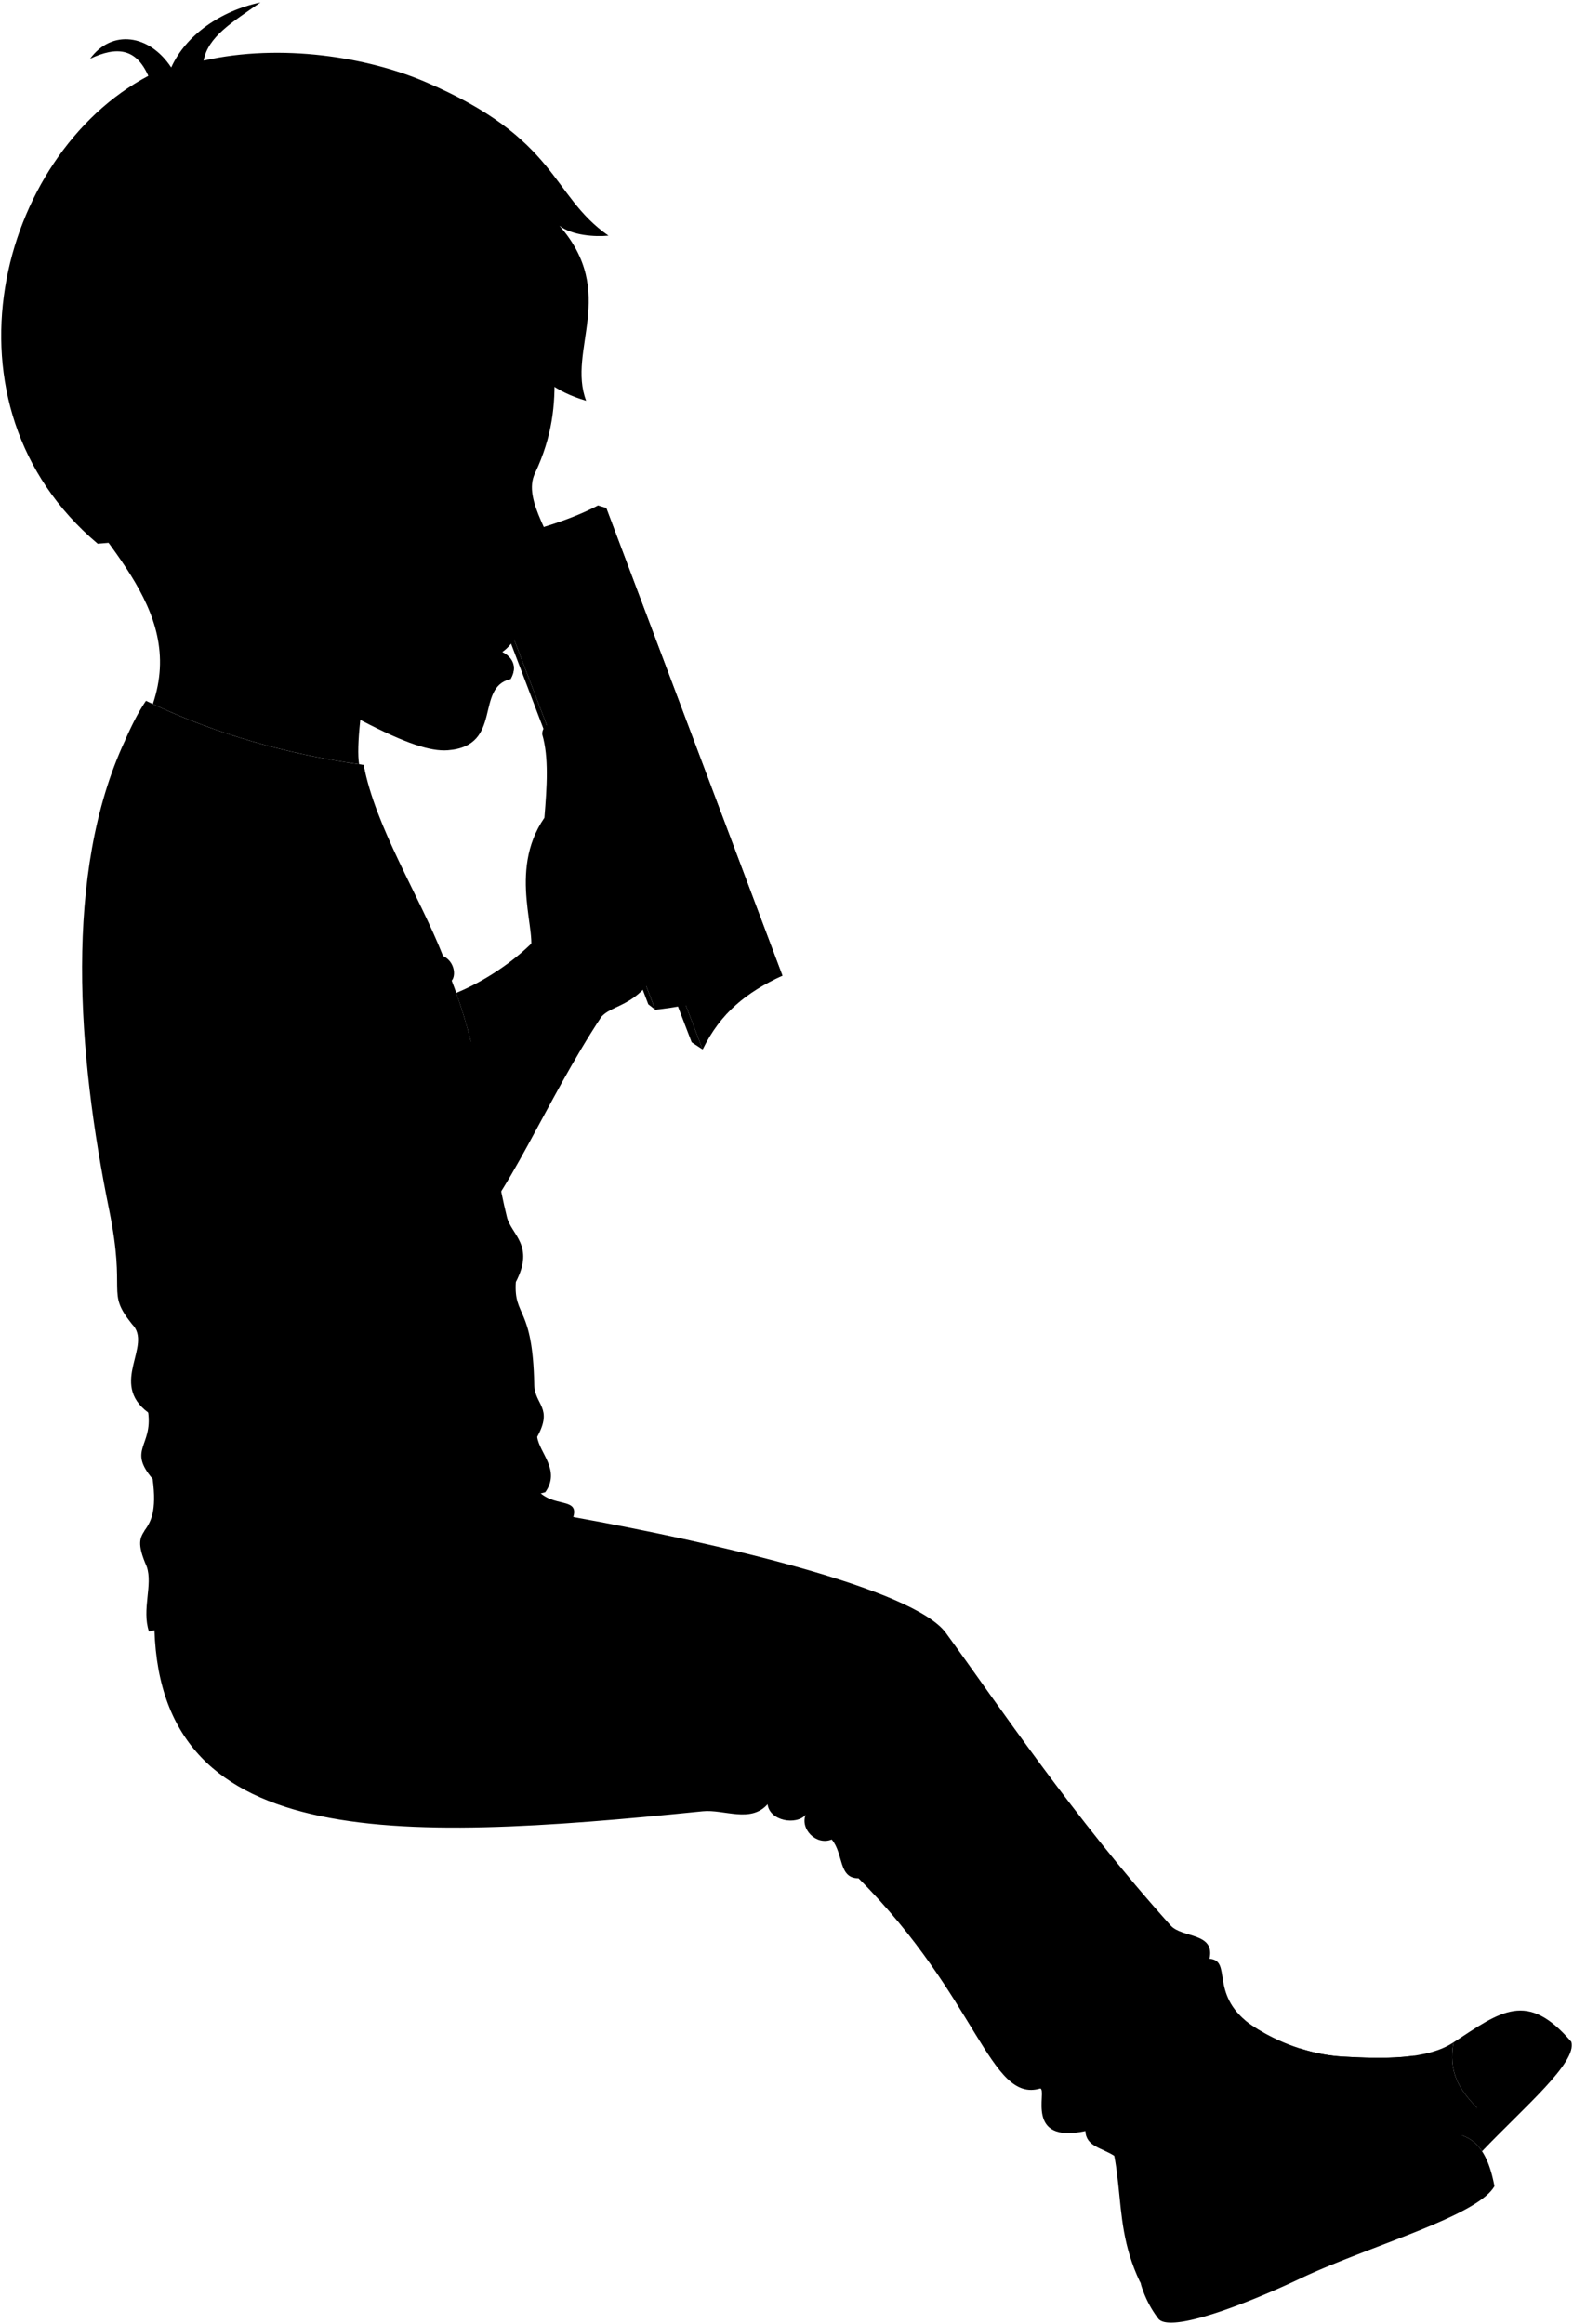 <svg viewBox="0 0 1308.24 1931.89">
    <path class="bookPageMedium" d="M398.4,455.2,545,839.44q49.9-5.46,105.73-28.37L504.17,422.23Z"/>
    <polygon class="paperStackDark" points="393.26 451.61 398.4 455.2 544.97 839.44 539.17 834.9 393.26 451.61"/>
    <g class="bennettShoe">
        <path d="M1228.29,1752.16c-15-15.45-23.76-29.76-19.46-54.25-21.6,14.48-58.78,13.75-92.32,11.83-40.23-2.3-81.13-24.69-96.36-45C877.28,1695.09,1171.79,1903.75,1228.29,1752.16Z"/>
        <path d="M902.72,1731.75c40.46,63,17.32,106.49,45.28,165,45.83,71.23,332.66-107.43,208.48-118.83-25.72,3.78-59-12.87-88.43-29-35.34-19.38-62.63-57.18-67.66-82Z"/>
    </g>
    <g class="soleWhite">
        <path d="M1306.85,1697.42c-36.77-42.9-58.51-25.44-98,.49h0c-4.3,24.49,4.47,38.8,19.46,54.25-3.89,4.46-11.17,13.29-18.2,21.6,9.19,1.61,16.7,5.86,22.5,14.64C1268.09,1751.28,1311.8,1714.46,1306.85,1697.42Z"/>
        <path d="M1156.48,1777.9c-15.62,14.13-17.09,36-5.76,57.34-16,8-38.6,15.8-86.38,37.35-48.38,21.81-101.61,44.83-115.91,24.76a87.84,87.84,0,0,0,15,30.31c10.1,12.11,73.08-12.17,118.24-33.59,56.41-26.75,147-51.49,161.24-76.65C1232.48,1762,1203.31,1771.48,1156.48,1777.9Z"/>
    </g>
    <g class="shoelace">
        <path d="M1081.47,1703c-3.72,10.7-8.48,26.71-8.77,33.67,31.24,4.55,63.68,7.47,97.59,2.38-.79-5.19,2.86-20.39,5.53-30.09-18.39,2.59-39.49,1.87-59.31.74A143.71,143.71,0,0,1,1081.47,1703Z"/>
        <path d="M1039.3,1727.76c-8,8.06-19.15,20.47-22.4,26.63,26.25,17.54,54.28,34.13,87.08,44.11,1.52-5,11.35-17.18,17.94-24.79-17.73-5.57-36.46-15.29-53.87-24.83A143.19,143.19,0,0,1,1039.3,1727.76Z"/>
    </g>
    <path class="bennettJeans" d="M443.15,1232.7c11.12,23.37,39.26,9.89,33.63,28.46,118.2,21.29,282.94,59.4,309.91,96.34,42.55,58.27,105.58,152.72,187,243.3,9.43,10.48,37.1,5.59,32.25,27.56,19,1.56,0,28.65,32.69,53.63-18.23-14.06-35.62-2-20.94,21-11.17-14.3-41.07,7.4-26.48,29.7-6,26.39-47.42,34-64.48,59.51-10.49-6.77-23.54-7.8-24-20.61-51,10.91-31.61-33.65-37.47-35.41-42,12.64-52.18-75.63-151.26-174.71-16.85.19-12.31-20.52-22.28-32.24-12.9,5.27-26.38-8.8-21.69-20.52-7.62,8.79-29.9,5.27-31.66-8.8-14.08,16-36.23,4.07-53.94,5.86-260.3,26.39-456.12,32.84-456.12-159.46C213.5,1269.05,318.81,1231.89,443.15,1232.7Z"/>
    <path class="shirtWhite" d="M103.78,616.06c-51,109.71-39.36,260.44-13,389.73,14.48,71.06-3.07,67.4,19,95,17.77,17.77-19.6,49,13.48,73.53,3.68,28.19-17.15,30.64,3.68,55.15,7.35,54.53-22.06,33.7-4.9,72.91,5.24,15.19-4.29,35.54,1.84,53.92,36.76-6.74,103-58.07,155-80.88,89.46-39.21,145.22-25.73,174.63-34.92,13-18.34-4.9-32.48-6.74-46,13.48-24.51-2.13-26.36-2.45-43.5-1.23-65.57-17.16-55.76-15.32-85.17,15.93-30.64-3.68-39.22-7.36-53.92-12.94-51.78-20-129.61-45.95-196.69,3.68-4.29,2.45-15.93-7.23-20.51-20.14-51-56-106.67-66-158.79Z"/>
    <path class="bennettSleeves" d="M302.42,635.93c-65.65-9.2-124.39-26.15-181-53.32-5.92,8.64-11.8,20-17.64,33.45,38.9,17.67-23.69,139.55,57.5,225.82,11.05,111.39,48.54,228.91,81.55,246.87,27.26,14.83,89.11-7.59,142.18-52.41,0-62.77-46.47-98.22-53.32-118.14a74.76,74.76,0,0,0-20.91,21.95c1.31-7.17.3-13.12-3.14-17.77,16.58-23.21.75-19.32,0-28.23s7.87-20.92-2.09-26.13c-3.13-36.59,12.79-73.29,1.05-100.37,7-10,4.88-22.89-3.14-37.63,6-4.9,5.29-15.11-.32-29.28C311.45,687.83,306.92,661.86,302.42,635.93Z"/>
    <g class="clothesDisplayLine">
        <path d="M1228.29,1752.16c14.36-16.59,56.49-55.82,59.52-72.66"/>
        <path d="M1150.72,1835.24c20.11-8.8,73.16-29.59,83.13-43.49"/>
    </g>
    <g class="clothesOverlapLine">
        <path d="M1017.71,1703c-16.4-15.86-8.69-43.84-38.56-35,25.4-30.65-12.28-38.14-29.22-60.45C878.87,1514,815,1418.4,775.65,1366.82c-29.21-38.28-200.47-73.54-311.29-88.65.73-10.44-7.16-19-27.21-24.85"/>
        <path d="M1092.27,1739.27c1.21-9.33,5.93-24.15,9.17-31.3"/>
        <path d="M1111.59,1741c.8-9.45,4.3-23.46,7.94-31.12"/>
        <path d="M1132.26,1741.77c-.75-9.74,1.65-23.21,5.19-31.12"/>
        <path d="M1151.45,1741.14c-1-9.23,1.6-22.63,4.6-30.52"/>
        <path d="M1040.21,1728.2c11.18.86,16.25,4.14,32.49,8.51"/>
        <path d="M1033.46,1765.11c5.11-7.9,15.75-19.25,21.74-24.3"/>
        <path d="M1050.15,1775c4.79-8.19,14-19.34,20.55-24.69"/>
        <path d="M1068.49,1784.57c3.51-9.12,11.47-20.25,18.07-25.87"/>
        <path d="M1086.09,1792.25c3.07-8.75,11.17-19.74,17.28-25.58"/>
        <path d="M991.23,1732.74c10.89,3.28,15,14.07,25.67,21.65"/>
    </g>
    <g class="clothesFoldLine">
        <path d="M174.71,749.59c-16.38,22.74-20.07,54-13.43,92.29"/>
        <path d="M144.47,810.07c-5-40.22,11.34-77.49,39.69-100.17"/>
        <path d="M290.1,686c6.37,3.67,9,8.5,13,14.74"/>
        <path d="M268.6,690c9.8,11.36,26,23,34.86,40"/>
        <path d="M278.6,722c11,19.5,25.88,32.21,28,45.65"/>
        <path d="M205.1,786.51q32.82,57.6,76.5,93"/>
        <path d="M244.1,809.51c22.39,27.08,43.18,47.76,61.45,58.51"/>
        <path d="M368.46,794.72a31.82,31.82,0,0,1-16.35,8.79"/>
        <path d="M375.69,815.23c-4.48,3.78-9.27,6.18-14.58,6.28"/>
        <path d="M330.61,764.51c-7.58,6.24-14.93,9.8-21.9,9.11"/>
        <path d="M330.61,782c-6.4,4.71-12.95,7.26-19.68,7.24"/>
        <path d="M293.1,906.52c-14.86,5.27-27.92,13.19-37,27"/>
        <path d="M307.64,922.38C291.1,940.52,257,957.22,249.6,981"/>
        <path d="M280.1,1064.53c-23.5-9.5,5-88.51,30.68-124.38,11.16,22.39,20.75,74.77.33,100.38"/>
        <path d="M403.11,1049c-10.79,6.12-23.88,10.3-40.5,11.5"/>
        <path d="M429,1065.84c-7.83,6.18-18,10.61-31.39,12.69"/>
        <path d="M158.59,1140.54c55,28.5,97.51,18.5,135,16.5"/>
        <path d="M123.24,1174.29c39.35,9.25,77.82,3.94,80.86,14.25,2.86,9.74-23.51,20-62,16.5"/>
        <path d="M126.92,1229.44c24.18,9.67,61.18-3.89,91.18-7.89"/>
        <path d="M162.09,1254.05c-16.5,9.5-36.84,10.25-42.16,18.9"/>
        <path d="M239.1,1249.55c-44,14.5-66.51,43-111.51,49"/>
        <path d="M404.11,1183.54c-39.51,12.44-77.93,20.31-115,22.5"/>
        <path d="M446.77,1194.51c-21.69,13-51.71,21.23-86.66,26.54"/>
        <path d="M303.42,1284.57c45.62-25,108.65-43.5,128.73-21.87-25-1.88-67.49,16.24-90,41.86"/>
        <path d="M398.4,1286.44c-34.95,20.68-66.11,46.87-92.48,80"/>
        <path d="M266.55,1318.31c73.11-46.24,87.49-40,12.5,11.87"/>
        <path d="M670.86,1432c-17.73,22.89-39.8,41.75-70.61,52.5"/>
        <path d="M638.36,1500c16.56-14.17,25.29-24.91,30.63-34.17"/>
        <path d="M670,1508.76c26.46-29.85,49.25-71.72,55.21-66.09,7.25,6.85-13.75,36.24-43.74,63.11"/>
        <path d="M691.71,1529.28c21.65-14.12,36-31,26,.25"/>
        <path d="M753.35,1477c-12,18.69-18.8,40.59-17.5,67.49"/>
        <path d="M958.32,1630.76c-7.85,16.91-32.13,25.83-67.49,29.37"/>
        <path d="M865.25,1736.23c24-7.63,45.41-13,36.2,8.27"/>
        <path d="M902.72,1771.64c21.23-6.52,36-23.55,38.1-35.27"/>
        <path d="M979.15,1668c-13.61,15.44-54.66,24.74-52.08,35.21,3.45,14,32.69,3.39,50.62-12.5"/>
        <path d="M1006,1628.36q-2.06,13.07-19,26.12"/>
        <path d="M476.78,1261.16c-7.25,2.76-11,8.77-12.42,17-17.54,8.29-33.59,23.83-47.83,48.27"/>
    </g>
    <g class="eye">
        <circle class="sclera" cx="403.98" cy="396.9" r="33.34"/>
        <path class="irisDarkBrown" d="M414.07,418c2.23.35,9-7.83,10.77-19s-2.22-21-4.46-21.34A115.54,115.54,0,0,0,414.07,418Z"/>
        <path class="pupil" d="M420.92,406.46c1.79.29,3.24-3.08,3.92-7.41s.33-8-1.46-8.26A62.16,62.16,0,0,0,420.92,406.46Z"/>
    </g>
    <g class="skinEastAsian">
        <path d="M401.21,907.51c-5.53-27.26-12.29-55.36-21.76-82.1,20.8-8.49,48.83-25.4,69.3-48.09Z"/>
        <path d="M127.11,585.3c53.77,25.1,109.61,41.09,171.55,50.08-4.78-29.41,16.11-142.46,36.59-173.52l-294.5-83C79.18,450.18,154.81,503.48,127.11,585.3Z"/>
        <path d="M185.52,457c-24.45,14.14-35.21-1.23-50.05-18.73C-64.91,320.71,307.09,31.3,457,228.44c-2.29,58.94,17.08,103.33-12.13,165.12-10.62,22.46,15.64,53.36,26.88,90.79,6.37,21.22-12.25,28.63-38.17,19.18-3.13,1-6.49,2.22-10,2.13-2.78,9.22-.38,11.95,4.82,21.27,1.58,3.77-6.52,12.3-10.79,15.13,0,0,16,6.65,7.05,22.46-30.16,7-5.83,55.53-52.15,59.21-14.56,1.16-35.84-6-71.33-24.48-32.23-16.75-66.38-35.73-89.19-66.27M424.62,386.75c-12.5,5.39-24.12,6.81-35.93,10.77,9.84,5.83,20.55,11,29.83,16.59C423.71,408.53,427.05,394.54,424.62,386.75Z"/>
    </g>
    <polygon class="paperStackDark" points="584.39 872.47 575.25 866.47 424.22 472.94 432.95 476.26 584.39 872.47"/>
    <path class="paperStackLight" d="M452.22,438.1c17-5.17,32.5-11.21,45.13-17.93l6.82,2.06-71.22,54-8.73-3.32c14-17.56,29.24-25.78,59.88-43a276.3,276.3,0,0,1-30.21,11.72Z"/>
    <path class="bookCover" d="M504.17,422.23,650.7,811.07c-30.05,13.95-51.42,31-66.31,61.4L433,476.26C441.38,457.37,475.65,437.64,504.17,422.23Z"/>
    <path class="skinEastAsian" d="M581.41,710.66c4.37-9.31-5-24.73-17.32-30.78,3.23-10.78-13.46-21.35-21.41-24,9.29-20.45-48-37.36-59.85-30.19l-5.46-14.24c-9.33-12.57-26.74-12.64-26.4-.93,5.59,19.24,3.9,43.48,1.8,69.32-31.27,45.35-4,98.41-12.65,113.13C410,856.15,371.93,886.72,332.86,921c9.53,19.8,49.77,53.42,52,110.24,37-33.22,68.83-115.89,115.33-186C512.82,831.6,538.18,840.5,563,773c9-5.46,21.11-7.31,29.41-26.91C602.58,722.16,588.94,712.92,581.41,710.66Z"/>
    <g class="skinOverlapLine">
        <path d="M482.83,625.65c-10.46,7.75-18.18,35.41-30.06,54.15"/>
        <path d="M542.68,655.84c-29.92-8.91-32.69,4.49-51.86,28.63"/>
        <path d="M521.43,700c14.2-13.69,24-28.75,42.66-20.13"/>
        <path d="M581.41,710.66c-22.12-3.2-26,6.55-34.82,7.67"/>
        <path d="M563,773c1.87-6.66,4-13.7,1.71-18.33"/>
    </g>
    <g class="skinFoldLine">
        <path d="M560.07,740.62c5.46,3.26,6.4,8,4.68,14,7.25,1.34,15.89-.82,18.73-10.14"/>
        <path d="M174.25,379.89c-11.86-65.61-96.21-17.82-34.8,43.5"/>
        <path d="M174,388.93c-8.85,8.24,9.84,28.28-1,33.44-7.48,3.56-1.31-13-20.38-17.87-23.65-6.07-7.53-39.5,4.92-32.16"/>
    </g>
    <path class="skinEdgeLine" d="M533.4,739.36c-9.94-4.14-8.95-18.11-22.69-19.53-16-1.66-11.37-17.16-29-17.67-12.41-.35-12.08-8.08-19.43-9"/>
    <g class="head49__edited">
        <path class="lipMaleMedium__noStroke" d="M417.55,542.06c4.27-2.83,12.37-11.36,10.79-15.13h0c-10.25,3.51-28.5,2.25-45.28,11.21,14.93,5.1,24.45,20.61,41.54,26.38C433.54,548.71,417.55,542.06,417.55,542.06Z"/>
        <path class="lipBorderLine" d="M417.55,542.06c-7-2.71-14.56-9.66-34.49-3.92"/>
        <path class="lipEdgeLine" d="M424.6,564.52A37.62,37.62,0,0,1,409.38,556"/>
        <path class="cheekLine" d="M402.84,500.62c-5.34,19.24-14.54,11.43-22.4,48"/>
        <path class="noseLine" d="M415.05,479.37c-5.82,5.07-8.92,16.26-2.14,22.25,7.34,6.49,15.54,3.84,22.76,1.14"/>
        <g class="eyeLidLine">
            <path d="M424.62,386.75c11.5-2.95,5.26-15.17,5.26-15.17"/>
            <path d="M418.52,414.11c3.93,2.56,5.63,7.8-1,11.3"/>
        </g>
        <path class="eyeCornerLine" d="M388.69,397.52a40.31,40.31,0,0,1-11.24,1.07"/>
        <path class="eyeCreaseLine" d="M395,386.38c11-4.7,25.76-3.67,36.53-8.84"/>
        <path class="eyebrowBlack" d="M366.34,359.76c30.55-28.91,39-5.91,80.22-13.78C422.86,371.62,401.57,346.06,366.34,359.76Z"/>
        <path class="hairBlack" d="M425.26,222.52c-5.68,57.31,11.42,95.9,62.23,110.63-16.08-42.26,26.73-89.58-22.22-145.51,10.56,8.23,29.75,9.39,40.81,8.29-48.56-33.82-40.85-80.5-153.32-128.26-46.68-19.82-118.39-32-183.44-17.28,3.79-20,23.62-31.77,47.33-48.41-33.3,7-62.19,27.35-74.25,54.12C124.12,28.41,93,24.22,74.94,48.83c22.38-10.55,38.26-8.66,48.41,14.24C-1.53,129.18-55.44,336.89,81.27,452c20.45-1.66,34.9-2.75,54.2-13.74-23.28-27.58-45.62-53.05-22.55-91.54,16.15-27,68.33-22.4,71,21.07,17,5,36.5,5.75,57.47,7.59,6.3-36.34-3.27-23.94,33.38-53,24.52.53,62.84-2.45,94.73-42.87-2.85,11.72-10.65,29.93-9.15,40.2C370.19,290.06,412.7,275.44,425.26,222.52Z"/>
        <path class="hairOverlapLine" d="M274.75,322.41c-10.52.55-37,1.29-47.18,8.21,7.24-12.87,22.26-23.24,30.32-27.41"/>
    </g>
</svg>

